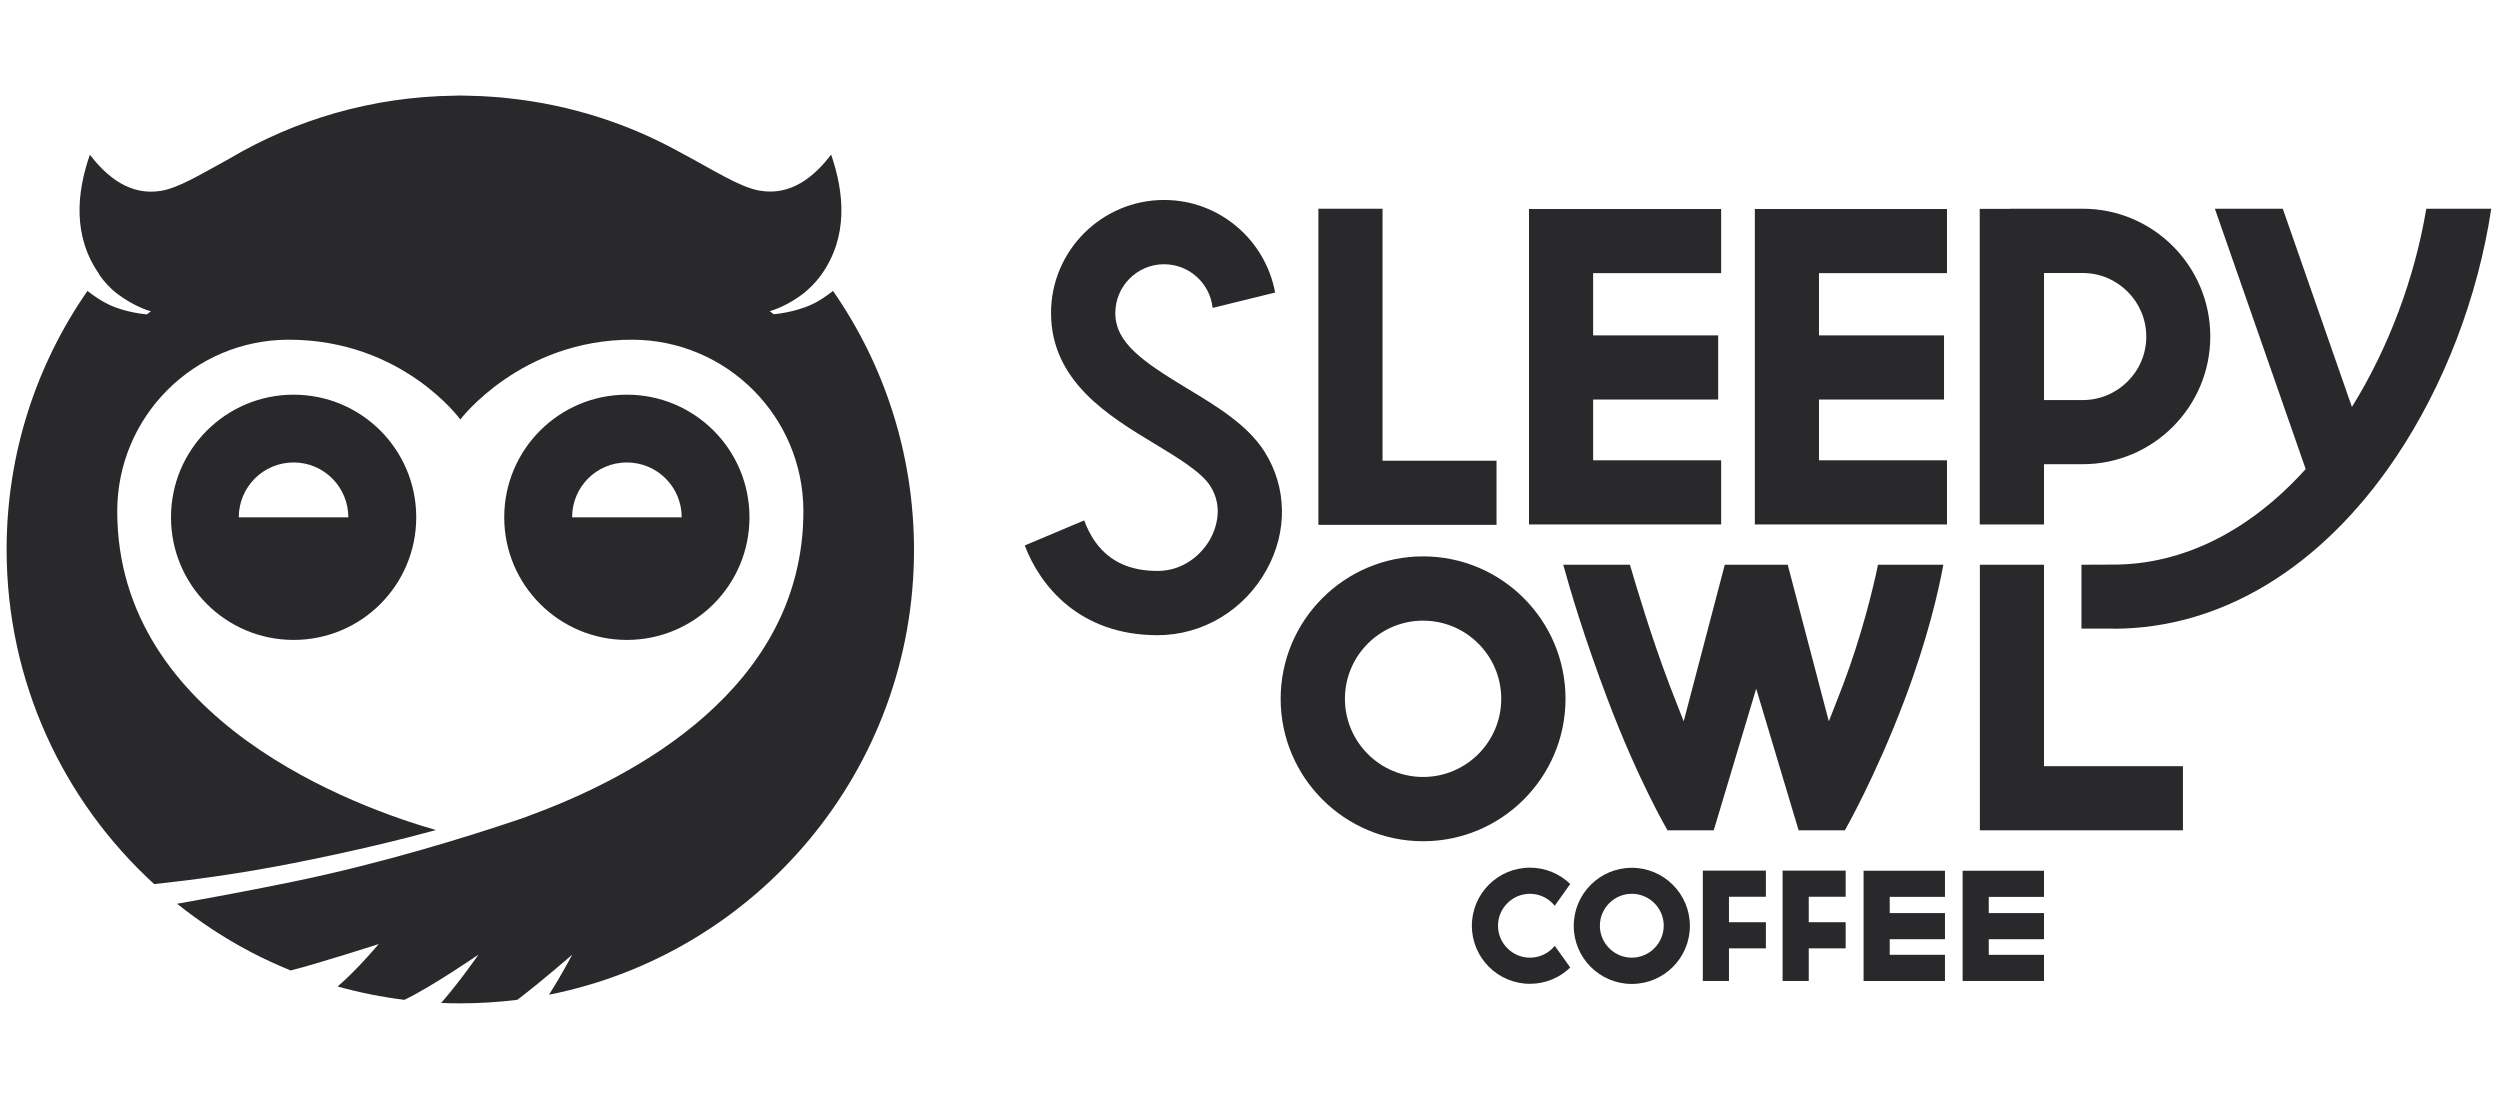 <?xml version="1.0" encoding="utf-8"?>
<!-- Generator: Adobe Illustrator 23.0.2, SVG Export Plug-In . SVG Version: 6.00 Build 0)  -->
<svg version="1.1" id="Layer_1" xmlns="http://www.w3.org/2000/svg" xmlns:xlink="http://www.w3.org/1999/xlink" x="0px" y="0px"
	 viewBox="0 0 185.53 82" style="enable-background:new 0 0 185.53 82;" xml:space="preserve">
<style type="text/css">
	.st0{fill:#29292b;}
</style>
<g>
	<g>
		<g>
			<path class="st0" d="M46.52,47.49c5.03,0,9.1-4.07,9.1-9.1c0-5.03-4.07-9.1-9.1-9.1c-5.03,0-9.1,4.07-9.1,9.1
				C37.42,43.41,41.49,47.49,46.52,47.49 M46.52,34.32c2.25,0,4.07,1.82,4.07,4.07h-8.13C42.45,36.14,44.27,34.32,46.52,34.32"/>
		</g>
		<g>
			<path class="st0" d="M12.69,38.39c0,5.03,4.07,9.1,9.1,9.1c5.03,0,9.1-4.07,9.1-9.1c0-5.03-4.07-9.1-9.1-9.1
				C16.76,29.29,12.69,33.36,12.69,38.39 M25.85,38.39h-8.13c0-2.25,1.82-4.07,4.07-4.07C24.03,34.32,25.85,36.14,25.85,38.39"/>
		</g>
		<g>
			<path class="st0" d="M61.82,21.59c-0.45,0.35-1.01,0.75-1.59,1.01c-1.29,0.6-2.81,0.72-2.81,0.72l-0.3-0.23
				c0,0,0.97-0.23,2.19-1.08c0.03-0.02,0.05-0.04,0.08-0.06c0.07-0.05,0.15-0.11,0.22-0.16c0.09-0.07,0.17-0.14,0.25-0.21
				c0.03-0.03,0.06-0.05,0.09-0.08c0.14-0.13,0.28-0.26,0.41-0.4c0.2-0.21,0.39-0.43,0.57-0.68c2.04-2.84,1.73-6.1,0.75-8.95
				c-1.23,1.62-2.96,3.08-5.29,2.68c-1.49-0.25-3.36-1.49-5.96-2.87c-3.81-2.11-8.09-3.49-12.62-3.98
				c-0.21-0.03-0.43-0.05-0.64-0.07c-0.22-0.02-0.45-0.04-0.67-0.05c-0.5-0.04-1.03-0.06-1.56-0.07c-0.09,0-0.17-0.01-0.26-0.01
				c-0.17,0-0.31-0.01-0.41-0.01v0h-0.1h-0.09v0c-0.08,0-0.19,0-0.32,0.01c-6.11,0.07-11.84,1.77-16.75,4.68
				c-2.14,1.17-3.74,2.16-5.05,2.38c-2.32,0.39-4.05-1.06-5.29-2.68c-0.98,2.82-1.29,6.05,0.7,8.88l-0.01,0.02
				c0.35,0.5,0.79,1,1.34,1.42c1.37,1.03,2.5,1.3,2.5,1.3l-0.3,0.23c0,0-1.52-0.11-2.81-0.72c-0.58-0.27-1.15-0.67-1.6-1.02
				c-3.78,5.44-6,12.06-6,19.19c0,9.83,4.22,18.68,10.95,24.83c2.56-0.27,6.28-0.75,10.36-1.56c4.6-0.91,8.1-1.78,10.55-2.45
				c-5.82-1.67-23.65-8.05-23.65-23.66c0-7.03,5.7-12.73,12.73-12.73c8.44,0,12.73,5.92,12.73,5.92s4.47-5.92,12.73-5.92
				c7.03,0,12.73,5.7,12.73,12.73c0,13.19-12.72,19.79-20.18,22.53c-0.24,0.1-0.54,0.21-0.9,0.33c-3.93,1.33-10.19,3.27-16.74,4.62
				c-3.24,0.67-6.37,1.24-8.66,1.65c1.67,1.33,3.46,2.52,5.36,3.52c0-0.01,0-0.01,0-0.01l0.01,0.02c0.99,0.52,2.01,0.99,3.06,1.42
				c0.01,0,0.03,0,0.04-0.01c1.99-0.5,6.49-1.95,6.49-1.95s-1.44,1.75-3.04,3.15c1.61,0.45,3.26,0.78,4.95,0.99
				c2.07-0.99,5.5-3.36,5.5-3.36s-1.32,1.92-2.77,3.59c0.47,0.02,0.94,0.03,1.42,0.03c1.43,0,2.84-0.09,4.23-0.26
				c1.87-1.42,4.07-3.35,4.07-3.35s-0.75,1.45-1.72,2.97c15.44-3.06,27.09-16.68,27.09-33.02C67.82,33.64,65.6,27.03,61.82,21.59"/>
		</g>
	</g>
	<g>
		<g>
			<path class="st0" d="M115.38,70.19c-0.43,0.54-1.1,0.88-1.84,0.88c-1.3,0-2.37-1.06-2.37-2.37c0-1.3,1.06-2.37,2.37-2.37
				c0.75,0,1.41,0.35,1.84,0.89l1.15-1.62c-0.78-0.75-1.83-1.21-2.99-1.21c-2.38,0-4.31,1.93-4.31,4.31s1.93,4.31,4.31,4.31
				c1.16,0,2.22-0.46,2.99-1.21L115.38,70.19z"/>
			<g>
				<path class="st0" d="M121.1,64.4c-2.38,0-4.31,1.93-4.31,4.31s1.93,4.31,4.31,4.31s4.31-1.93,4.31-4.31S123.47,64.4,121.1,64.4z
					 M121.1,71.07c-1.3,0-2.37-1.06-2.37-2.37c0-1.3,1.06-2.37,2.37-2.37c1.3,0,2.37,1.06,2.37,2.37
					C123.46,70.01,122.4,71.07,121.1,71.07z"/>
			</g>
			<path class="st0" d="M126.37,72.8h1.94v-2.42h2.74v-1.94h-2.74v-1.89h2.74v-1.94h-4.68V72.8z"/>
			<path class="st0" d="M132.29,72.8h1.94v-2.42h2.74v-1.94h-2.74v-1.89h2.74v-1.94h-4.68V72.8z"/>
			<g>
				<path class="st0" d="M138.3,72.8h6.04v-1.94h-4.1V69.7h4.1v-1.94h-4.1v-1.2h4.1v-1.94h-6.04V72.8z"/>
			</g>
			<path class="st0" d="M145.65,72.8h6.04v-1.94h-4.1V69.7h4.1v-1.94h-4.1v-1.2h4.1v-1.94h-6.04V72.8z"/>
		</g>
		<g>
			<g>
				<path class="st0" d="M97.84,38.95h13.22v-4.76h-8.46v-18.7h-4.76V38.95z"/>
			</g>
			<g>
				<path class="st0" d="M113.47,38.92h14.26v-4.76h-9.5v-4.51h9.28v-4.76h-9.28v-4.62h9.5v-4.76h-14.26V38.92z"/>
			</g>
			<path class="st0" d="M130.23,38.92h14.26v-4.76h-9.5v-4.51h9.28v-4.76h-9.28v-4.62h9.5v-4.76h-14.26V38.92z"/>
			<path class="st0" d="M154.56,15.49h-5.38v0.01h-2.26v23.42h4.77v-4.47h2.87c5.22,0,9.47-4.25,9.47-9.48
				S159.79,15.49,154.56,15.49z M154.56,29.69h-2.87v-9.43h2.87c2.6,0,4.72,2.12,4.72,4.72S157.16,29.69,154.56,29.69z"/>
			<g>
				<g>
					<path class="st0" d="M105.61,41.29c-5.83,0-10.57,4.74-10.57,10.57s4.74,10.57,10.57,10.57s10.57-4.74,10.57-10.57
						S111.44,41.29,105.61,41.29z M105.61,57.66c-3.2,0-5.8-2.6-5.8-5.8s2.6-5.8,5.8-5.8s5.8,2.6,5.8,5.8S108.81,57.66,105.61,57.66
						z"/>
				</g>
				<g>
					<path class="st0" d="M146.93,61.62H162v-4.76h-10.31V41.91h-4.76V61.62z"/>
				</g>
				<g>
					<path class="st0" d="M133.48,61.62h3.43c0,0,2.27-3.95,4.45-9.73c1.7-4.5,2.51-8.07,2.86-9.98h-4.85
						c-0.38,1.85-1.23,5.29-2.57,8.85c-0.26,0.7-1.08,2.77-1.08,2.77l-3.05-11.62H128l-3.05,11.62c0,0-0.82-2.08-1.08-2.77
						c-1.33-3.52-2.36-6.98-2.91-8.85h-4.95c0.52,1.9,1.57,5.43,3.29,9.98c2.27,6.02,4.45,9.73,4.45,9.73h3.43l3.15-10.51
						L133.48,61.62z"/>
				</g>
			</g>
			<path class="st0" d="M180.06,15.49c-0.86,5.14-2.79,10.32-5.52,14.71l-5.13-14.71h-5.04l6.74,19.32
				c-4.15,4.6-9.11,7.09-14.28,7.09l-2.36,0.01v4.74h2.36v0.01c7.98,0,15.42-4.5,20.93-12.66c3.63-5.38,6.14-11.99,7.12-18.51
				H180.06z"/>
			<path class="st0" d="M93.85,33.53c-1.26-1.99-3.51-3.35-5.68-4.66c-3.36-2.03-5.4-3.42-5.4-5.64c0-2,1.63-3.62,3.62-3.62
				c1.87,0,3.41,1.42,3.6,3.24l4.64-1.14c-0.72-3.9-4.13-6.87-8.24-6.87c-4.62,0-8.39,3.76-8.39,8.38c0,5.07,4.27,7.65,7.7,9.72
				c1.7,1.03,3.46,2.09,4.12,3.13c1.04,1.64,0.35,3.28,0.01,3.91c-0.64,1.16-2,2.39-3.92,2.39c-2.04,0-3.53-0.68-4.57-2.08
				c-0.44-0.59-0.71-1.21-0.88-1.67l-4.41,1.86c1.12,2.96,4.03,6.66,9.86,6.66c3.34,0,6.44-1.86,8.09-4.86
				C95.57,39.44,95.51,36.17,93.85,33.53z"/>
		</g>
	</g>
</g>
</svg>
